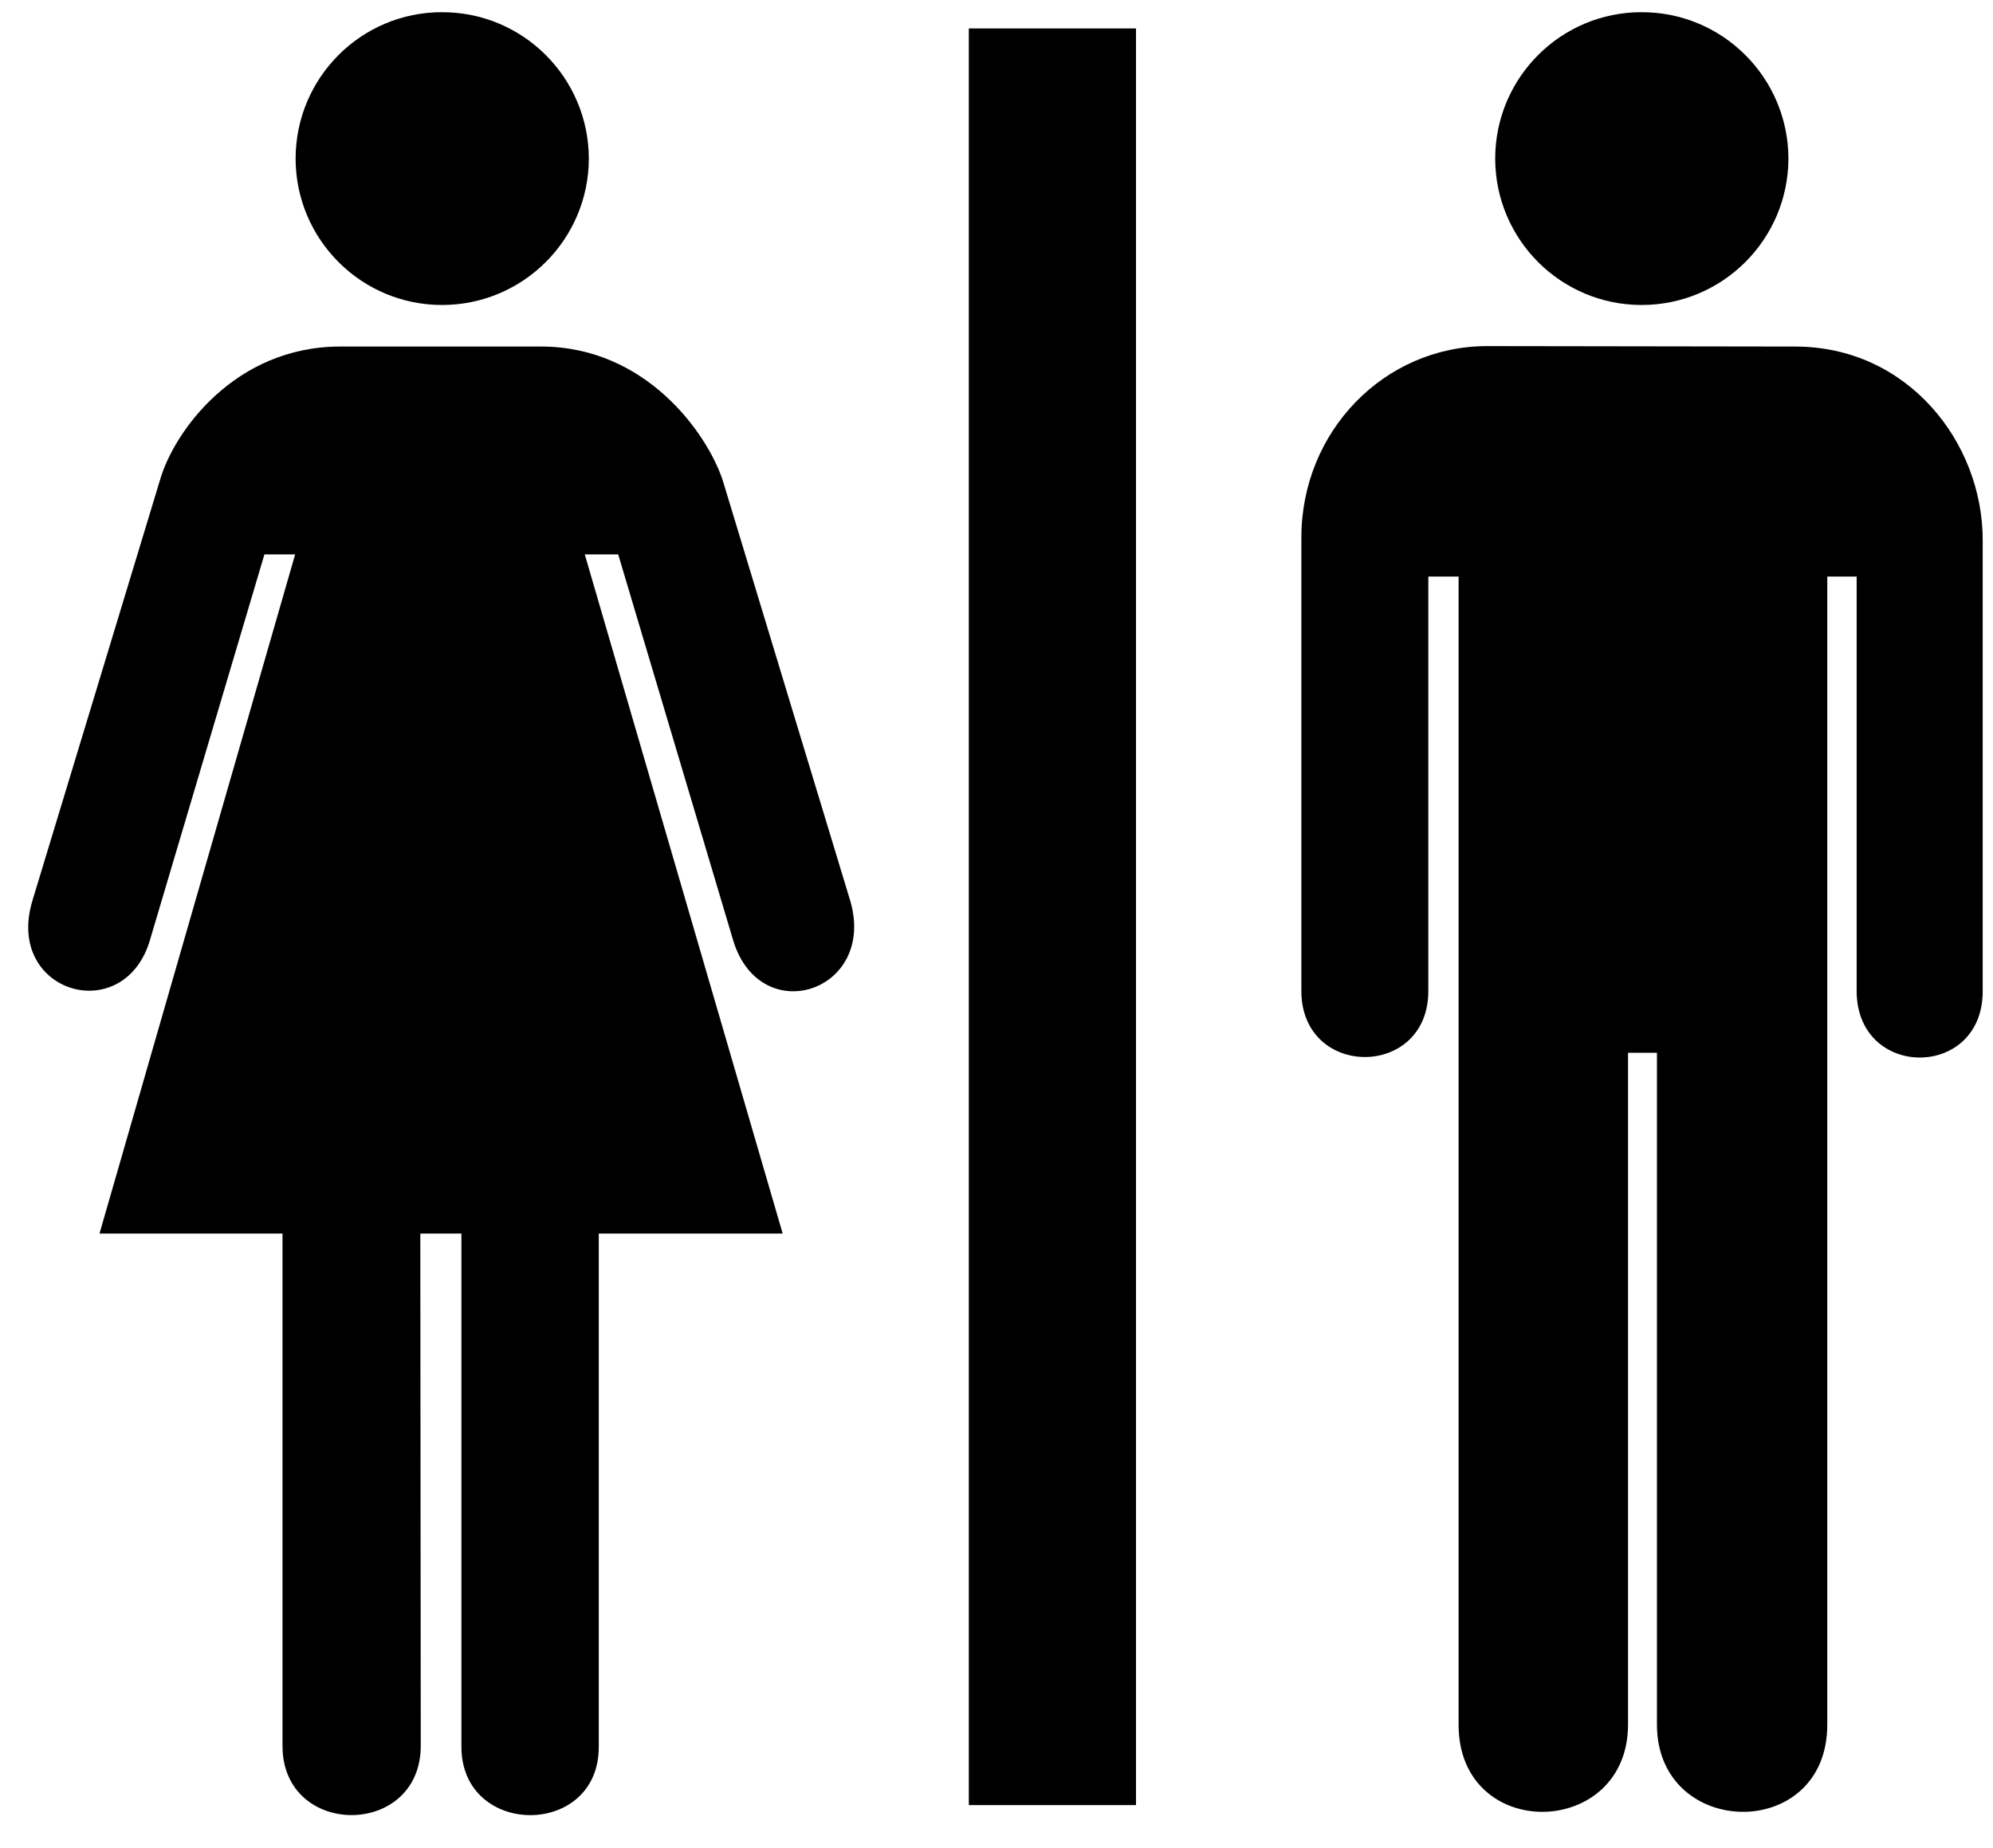 <?xml version="1.0" encoding="UTF-8" standalone="no"?>
<!-- Created with Inkscape (http://www.inkscape.org/) -->

<svg
   version="1.1"
   id="svg1"
   width="586.667"
   height="544"
   viewBox="0 0 586.667 544"
   sodipodi:docname="ss_18_Toilets.eps"
   xmlns:inkscape="http://www.inkscape.org/namespaces/inkscape"
   xmlns:sodipodi="http://sodipodi.sourceforge.net/DTD/sodipodi-0.dtd"
   xmlns="http://www.w3.org/2000/svg"
   xmlns:svg="http://www.w3.org/2000/svg">
  <defs
     id="defs1" />
  <sodipodi:namedview
     id="namedview1"
     pagecolor="#ffffff"
     bordercolor="#000000"
     borderopacity="0.25"
     inkscape:showpageshadow="2"
     inkscape:pageopacity="0.0"
     inkscape:pagecheckerboard="0"
     inkscape:deskcolor="#d1d1d1">
    <inkscape:page
       x="0"
       y="0"
       inkscape:label="1"
       id="page1"
       width="586.667"
       height="544"
       margin="0"
       bleed="0" />
  </sodipodi:namedview>
  <g
     id="g1"
     inkscape:groupmode="layer"
     inkscape:label="1">
    <path
       id="path1"
       d="m 2514.25,4027.25 v -3932 h -370 v 3932 h 370"
       style="fill:#000000;fill-opacity:1;fill-rule:nonzero;stroke:none"
       transform="matrix(0.133,0,0,-0.133,0,544)" />
    <path
       id="path2"
       d="m 978.25,3415.25 c 179.38,-0.03 324.51,145.08 325,324 -0.49,179.11 -145.62,324.25 -325,324 -178.629,0.25 -323.77,-144.89 -324,-324 0.23,-178.92 145.371,-324.03 324,-324"
       style="fill:#000000;fill-opacity:1;fill-rule:nonzero;stroke:none"
       transform="matrix(0.133,0,0,-0.133,0,544)" />
    <path
       id="path3"
       d="m 930.25,1360.25 1,-1134 c -0.43,-204.102 -306.078,-204.102 -306,0 v 1134 h -405 l 433,1503 h -68 l -255,-859 c -60.961,-186.95 -318.129,-110 -259,91 l 283,933 c 30.469,106.01 165.031,294.64 398,295 h 215 v 0 h 231 c 230.71,-0.36 365.88,-190.58 401,-295 l 283,-933 c 57.01,-199.98 -198.14,-283.01 -259,-88 l -255,856 h -74 l 438,-1503 h -407 v -1136 c 0.44,-202.102 -303.93,-201.09 -304,0 v 1136 h -91"
       style="fill:#000000;fill-opacity:1;fill-rule:nonzero;stroke:none"
       transform="matrix(0.133,0,0,-0.133,0,544)" />
    <path
       id="path4"
       d="m 3291.25,3324.25 c -227.59,-0.15 -411.02,-188.82 -411,-424 v -1003 c -0.02,-195.15 281.34,-195.15 281,0 v 917 h 67 v -2541 c -0.05,-261 374.63,-253.328 375,0 v 1487 h 64 v -1487 c 0.16,-253.328 376.89,-261 377,0 v 2541 h 65 v -917 c -0.06,-196.66 279.84,-196.65 279,0 v 997 c 0.33,216.85 -165.81,429.4 -416,429 l -681,1"
       style="fill:#000000;fill-opacity:1;fill-rule:nonzero;stroke:none"
       transform="matrix(0.133,0,0,-0.133,0,544)" />
    <path
       id="path5"
       d="m 3633.25,3415.25 c 179.37,-0.03 324.5,145.08 325,324 -0.5,179.11 -145.63,324.25 -325,324 -178.64,0.25 -323.78,-144.89 -324,-324 0.22,-178.92 145.36,-324.03 324,-324"
       style="fill:#000000;fill-opacity:1;fill-rule:nonzero;stroke:none"
       transform="matrix(0.133,0,0,-0.133,0,544)" />
  </g>
</svg>
